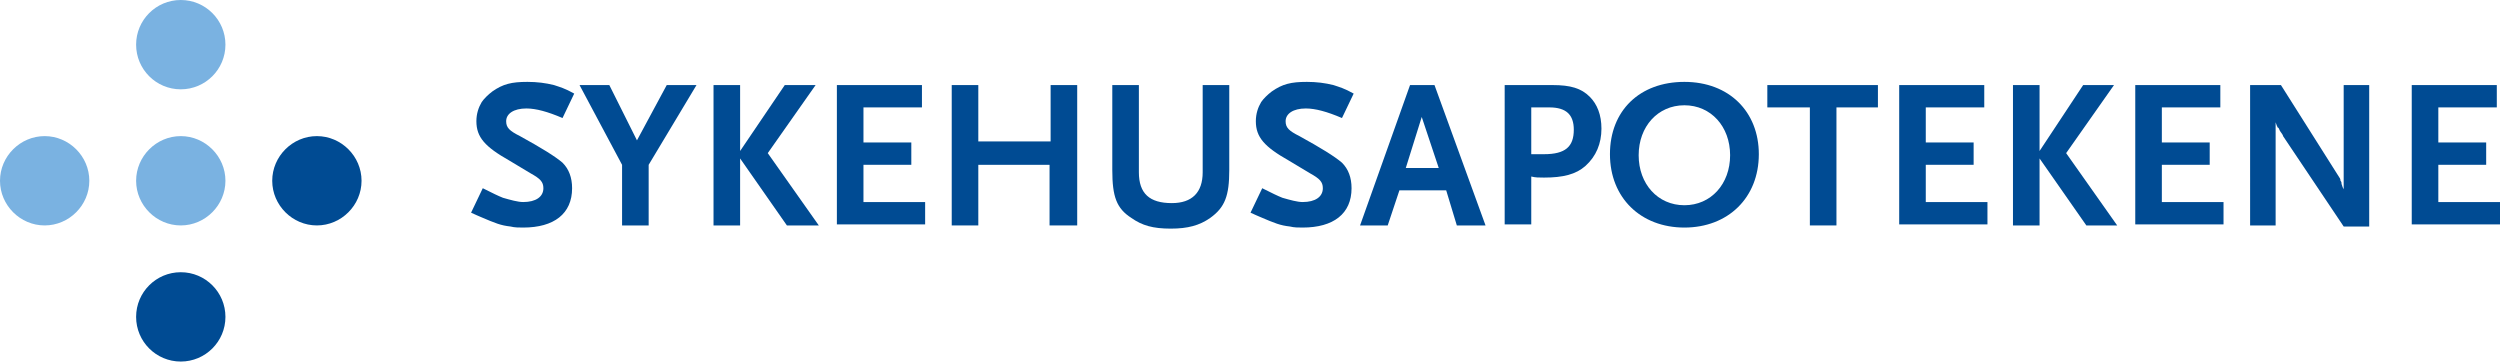 <?xml version="1.0" encoding="utf-8"?>
<!-- Generator: Adobe Illustrator 19.1.0, SVG Export Plug-In . SVG Version: 6.00 Build 0)  -->
<svg version="1.1" id="Layer_1" xmlns="http://www.w3.org/2000/svg" xmlns:xlink="http://www.w3.org/1999/xlink" x="0px" y="0px"
	 viewBox="0 0 235.1 34" style="enable-background:new 0 0 235.1 34;" xml:space="preserve" preserveAspectRatio="xMinyMin meet">
<style type="text/css">
	.st0{fill:#7AB2E1;}
	.st1{fill:#004B93;}
</style>
<g>
	<g>
		<circle class="st0" cx="17" cy="4.2" r="4.2"/>
		<path class="st0" d="M21.2,17c0,2.3-1.9,4.2-4.2,4.2c-2.3,0-4.2-1.9-4.2-4.2c0-2.3,1.9-4.2,4.2-4.2C19.3,12.8,21.2,14.7,21.2,17z"
			/>
		<path class="st0" d="M8.4,17c0,2.3-1.9,4.2-4.2,4.2C1.9,21.2,0,19.3,0,17c0-2.3,1.9-4.2,4.2-4.2C6.5,12.8,8.4,14.7,8.4,17z"/>
		<path class="st1" d="M34,17c0,2.3-1.9,4.2-4.2,4.2c-2.3,0-4.2-1.9-4.2-4.2c0-2.3,1.9-4.2,4.2-4.2C32.1,12.8,34,14.7,34,17z"/>
		<circle class="st1" cx="17" cy="29.8" r="4.2"/>
	</g>
</g>
<g>
	<path class="st1" d="M52.9,11.1c-1.4-0.6-2.5-0.9-3.4-0.9c-1.2,0-1.9,0.5-1.9,1.2c0,0.6,0.3,0.9,1.3,1.4c2,1.1,3.3,1.9,4,2.5
		c0.6,0.6,0.9,1.4,0.9,2.4c0,2.4-1.7,3.7-4.6,3.7c-0.4,0-0.8,0-1.2-0.1c-0.9-0.1-1.4-0.3-2.8-0.9c-0.2-0.1-0.5-0.2-0.9-0.4l1.1-2.3
		c1,0.5,1.4,0.7,1.9,0.9c0.7,0.2,1.4,0.4,1.9,0.4c1.2,0,1.9-0.5,1.9-1.3c0-0.6-0.3-0.9-1.2-1.4l-2-1.2c-2.3-1.3-3.1-2.2-3.1-3.7
		c0-0.7,0.2-1.3,0.5-1.8c0.2-0.3,0.6-0.7,1-1c1-0.7,1.8-0.9,3.3-0.9c0.9,0,1.7,0.1,2.5,0.3c0.6,0.2,1,0.3,1.9,0.8L52.9,11.1z"/>
	<path class="st1" d="M61,15.5v5.7h-2.5v-5.7l-4-7.5h2.8l2.6,5.2L62.7,8h2.8L61,15.5z"/>
	<path class="st1" d="M74,21.2l-4.4-6.3v6.3h-2.5V8h2.5v6.2L73.8,8h2.9l-4.5,6.4l4.8,6.8H74z"/>
	<path class="st1" d="M78.7,21.2V8h8v2.1h-5.5v3.3h4.5v2.1h-4.5V19H87v2.1H78.7z"/>
	<path class="st1" d="M98.7,21.2v-5.7H92v5.7h-2.5V8H92v5.3h6.8V8h2.5v13.2H98.7z"/>
	<path class="st1" d="M113.8,20.5c-1,0.7-2.1,1-3.7,1c-1.7,0-2.7-0.3-3.7-1c-1.4-0.9-1.8-2-1.8-4.5V8h2.5v8.2c0,2,1,2.9,3.1,2.9
		c1.9,0,2.9-1,2.9-2.9V8h2.5v8C115.6,18.4,115.2,19.5,113.8,20.5z"/>
	<path class="st1" d="M126.2,11.1c-1.4-0.6-2.5-0.9-3.4-0.9c-1.2,0-1.9,0.5-1.9,1.2c0,0.6,0.3,0.9,1.3,1.4c2,1.1,3.3,1.9,4,2.5
		c0.6,0.6,0.9,1.4,0.9,2.4c0,2.4-1.7,3.7-4.6,3.7c-0.4,0-0.8,0-1.2-0.1c-0.9-0.1-1.4-0.3-2.8-0.9c-0.2-0.1-0.5-0.2-0.9-0.4l1.1-2.3
		c1,0.5,1.4,0.7,1.9,0.9c0.7,0.2,1.4,0.4,1.9,0.4c1.2,0,1.9-0.5,1.9-1.3c0-0.6-0.3-0.9-1.2-1.4l-2-1.2c-2.3-1.3-3.1-2.2-3.1-3.7
		c0-0.7,0.2-1.3,0.5-1.8c0.2-0.3,0.6-0.7,1-1c1-0.7,1.8-0.9,3.3-0.9c0.9,0,1.7,0.1,2.5,0.3c0.6,0.2,1,0.3,1.9,0.8L126.2,11.1z"/>
	<path class="st1" d="M137,21.2l-1-3.3h-4.4l-1.1,3.3h-2.6L132.6,8h2.3l4.8,13.2H137z M133.7,11l-1.5,4.8h3.1L133.7,11z"/>
	<path class="st1" d="M149.1,15.6c-0.9,0.8-2.1,1.1-3.9,1.1c-0.5,0-0.8,0-1.2-0.1v4.5h-2.5V8h4.5c1.7,0,2.7,0.3,3.5,1.1
		c0.7,0.7,1.1,1.7,1.1,3C150.6,13.5,150.1,14.7,149.1,15.6z M145.7,10.1H144v4.4l0.3,0h0.3c0.3,0,0.5,0,0.6,0c2,0,2.8-0.7,2.8-2.3
		C148,10.8,147.3,10.1,145.7,10.1z"/>
	<path class="st1" d="M158.4,21.4c-4.1,0-7-2.8-7-6.9c0-4.1,2.8-6.8,7-6.8c4.2,0,7,2.8,7,6.8C165.4,18.6,162.5,21.4,158.4,21.4z
		 M158.4,9.9c-2.5,0-4.3,2-4.3,4.7c0,2.7,1.8,4.7,4.3,4.7c2.5,0,4.3-2,4.3-4.7C162.7,11.9,160.9,9.9,158.4,9.9z"/>
	<path class="st1" d="M172.7,10.1v11.1h-2.5V10.1h-4V8h10.4v2.1H172.7z"/>
	<path class="st1" d="M178.6,21.2V8h8v2.1h-5.5v3.3h4.5v2.1h-4.5V19h5.8v2.1H178.6z"/>
	<path class="st1" d="M196.2,21.2l-4.4-6.3v6.3h-2.5V8h2.5v6.2l4.1-6.2h2.9l-4.5,6.4l4.8,6.8H196.2z"/>
	<path class="st1" d="M200.8,21.2V8h8v2.1h-5.5v3.3h4.5v2.1h-4.5V19h5.8v2.1H200.8z"/>
	<path class="st1" d="M220.4,21.3l-5.7-8.5c0-0.1-0.1-0.2-0.3-0.5c-0.1-0.2-0.1-0.3-0.2-0.3c-0.1-0.2-0.1-0.2-0.2-0.5v9.7h-2.4V8
		h2.9l5.5,8.7c0,0,0.1,0.1,0.1,0.3c0.1,0.1,0.1,0.2,0.1,0.3l0.1,0.3l0.1,0.2V8h2.4v13.3H220.4z"/>
	<path class="st1" d="M226.8,21.2V8h8v2.1h-5.5v3.3h4.5v2.1h-4.5V19h5.8v2.1H226.8z"/>
</g>
</svg>
